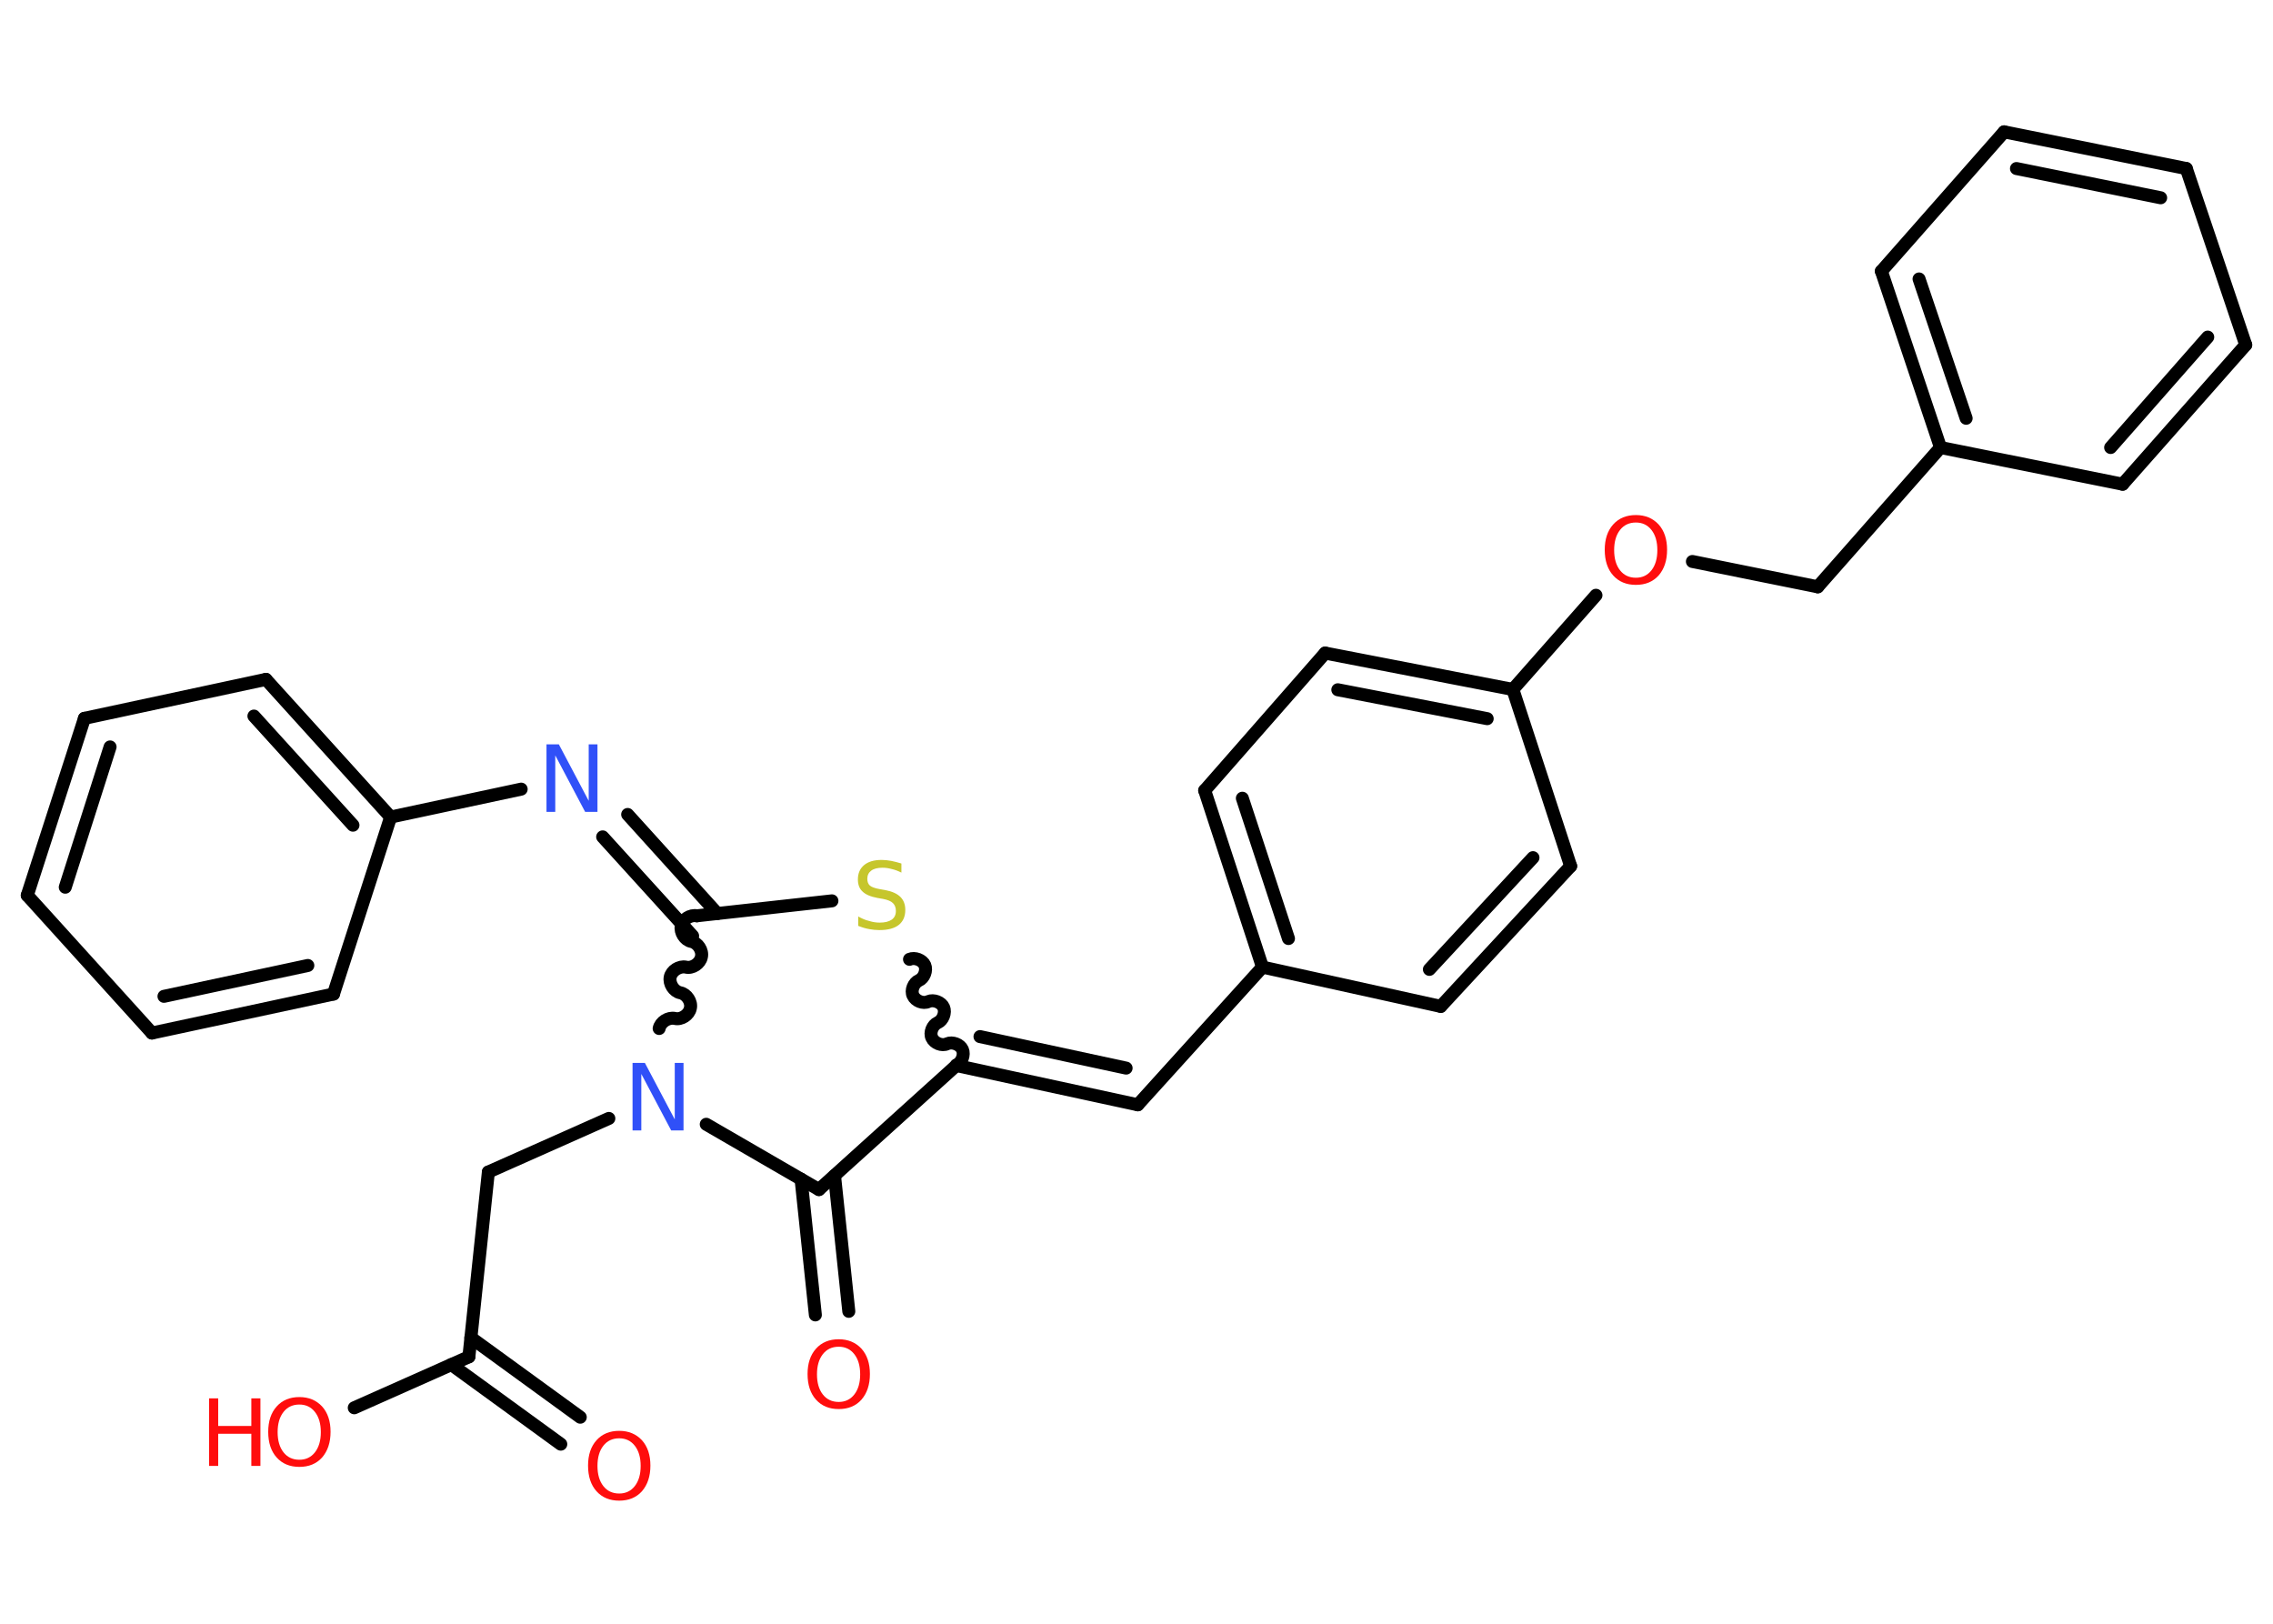 <?xml version='1.0' encoding='UTF-8'?>
<!DOCTYPE svg PUBLIC "-//W3C//DTD SVG 1.1//EN" "http://www.w3.org/Graphics/SVG/1.1/DTD/svg11.dtd">
<svg version='1.2' xmlns='http://www.w3.org/2000/svg' xmlns:xlink='http://www.w3.org/1999/xlink' width='70.0mm' height='50.0mm' viewBox='0 0 70.0 50.0'>
  <desc>Generated by the Chemistry Development Kit (http://github.com/cdk)</desc>
  <g stroke-linecap='round' stroke-linejoin='round' stroke='#000000' stroke-width='.4' fill='#FF0D0D'>
    <rect x='.0' y='.0' width='70.0' height='50.0' fill='#FFFFFF' stroke='none'/>
    <g id='mol1' class='mol'>
      <g id='mol1bnd1' class='bond'>
        <line x1='17.27' y1='44.47' x2='13.9' y2='42.02'/>
        <line x1='17.87' y1='43.64' x2='14.5' y2='41.19'/>
      </g>
      <line id='mol1bnd2' class='bond' x1='14.44' y1='41.78' x2='10.91' y2='43.35'/>
      <line id='mol1bnd3' class='bond' x1='14.44' y1='41.78' x2='15.04' y2='36.09'/>
      <line id='mol1bnd4' class='bond' x1='15.04' y1='36.09' x2='18.75' y2='34.44'/>
      <line id='mol1bnd5' class='bond' x1='21.75' y1='34.62' x2='25.22' y2='36.63'/>
      <g id='mol1bnd6' class='bond'>
        <line x1='25.7' y1='36.2' x2='26.14' y2='40.38'/>
        <line x1='24.67' y1='36.31' x2='25.11' y2='40.49'/>
      </g>
      <line id='mol1bnd7' class='bond' x1='25.22' y1='36.63' x2='29.45' y2='32.81'/>
      <g id='mol1bnd8' class='bond'>
        <line x1='35.04' y1='34.02' x2='29.45' y2='32.81'/>
        <line x1='34.68' y1='32.89' x2='30.18' y2='31.92'/>
      </g>
      <line id='mol1bnd9' class='bond' x1='35.04' y1='34.02' x2='38.88' y2='29.78'/>
      <g id='mol1bnd10' class='bond'>
        <line x1='37.1' y1='24.34' x2='38.88' y2='29.78'/>
        <line x1='38.26' y1='24.58' x2='39.68' y2='28.9'/>
      </g>
      <line id='mol1bnd11' class='bond' x1='37.1' y1='24.34' x2='40.81' y2='20.11'/>
      <g id='mol1bnd12' class='bond'>
        <line x1='46.59' y1='21.23' x2='40.81' y2='20.11'/>
        <line x1='45.8' y1='22.13' x2='41.2' y2='21.24'/>
      </g>
      <line id='mol1bnd13' class='bond' x1='46.59' y1='21.23' x2='49.15' y2='18.33'/>
      <line id='mol1bnd14' class='bond' x1='52.12' y1='17.29' x2='55.98' y2='18.07'/>
      <line id='mol1bnd15' class='bond' x1='55.98' y1='18.07' x2='59.76' y2='13.78'/>
      <g id='mol1bnd16' class='bond'>
        <line x1='57.94' y1='8.35' x2='59.76' y2='13.78'/>
        <line x1='59.1' y1='8.59' x2='60.55' y2='12.88'/>
      </g>
      <line id='mol1bnd17' class='bond' x1='57.94' y1='8.35' x2='61.72' y2='4.06'/>
      <g id='mol1bnd18' class='bond'>
        <line x1='67.33' y1='5.19' x2='61.72' y2='4.06'/>
        <line x1='66.54' y1='6.09' x2='62.1' y2='5.19'/>
      </g>
      <line id='mol1bnd19' class='bond' x1='67.33' y1='5.19' x2='69.16' y2='10.62'/>
      <g id='mol1bnd20' class='bond'>
        <line x1='65.37' y1='14.91' x2='69.16' y2='10.62'/>
        <line x1='65.0' y1='13.78' x2='67.99' y2='10.38'/>
      </g>
      <line id='mol1bnd21' class='bond' x1='59.76' y1='13.78' x2='65.37' y2='14.91'/>
      <line id='mol1bnd22' class='bond' x1='46.59' y1='21.23' x2='48.37' y2='26.67'/>
      <g id='mol1bnd23' class='bond'>
        <line x1='44.37' y1='30.99' x2='48.37' y2='26.67'/>
        <line x1='44.02' y1='29.85' x2='47.21' y2='26.41'/>
      </g>
      <line id='mol1bnd24' class='bond' x1='38.88' y1='29.78' x2='44.37' y2='30.99'/>
      <path id='mol1bnd25' class='bond' d='M28.01 29.54c.16 -.07 .4 .02 .47 .18c.07 .16 -.02 .4 -.18 .47c-.16 .07 -.26 .31 -.18 .47c.07 .16 .31 .26 .47 .18c.16 -.07 .4 .02 .47 .18c.07 .16 -.02 .4 -.18 .47c-.16 .07 -.26 .31 -.18 .47c.07 .16 .31 .26 .47 .18c.16 -.07 .4 .02 .47 .18c.07 .16 -.02 .4 -.18 .47' fill='none' stroke='#000000' stroke-width='.4'/>
      <line id='mol1bnd26' class='bond' x1='25.62' y1='27.74' x2='21.46' y2='28.2'/>
      <path id='mol1bnd27' class='bond' d='M21.46 28.2c-.2 -.04 -.44 .11 -.48 .31c-.04 .2 .11 .44 .31 .48c.2 .04 .36 .28 .31 .48c-.04 .2 -.28 .36 -.48 .31c-.2 -.04 -.44 .11 -.48 .31c-.04 .2 .11 .44 .31 .48c.2 .04 .36 .28 .31 .48c-.04 .2 -.28 .36 -.48 .31c-.2 -.04 -.44 .11 -.48 .31' fill='none' stroke='#000000' stroke-width='.4'/>
      <g id='mol1bnd28' class='bond'>
        <line x1='21.33' y1='28.82' x2='18.56' y2='25.77'/>
        <line x1='22.09' y1='28.13' x2='19.33' y2='25.08'/>
      </g>
      <line id='mol1bnd29' class='bond' x1='16.05' y1='24.3' x2='12.03' y2='25.16'/>
      <g id='mol1bnd30' class='bond'>
        <line x1='12.03' y1='25.16' x2='8.19' y2='20.92'/>
        <line x1='10.87' y1='25.41' x2='7.82' y2='22.05'/>
      </g>
      <line id='mol1bnd31' class='bond' x1='8.19' y1='20.92' x2='2.6' y2='22.12'/>
      <g id='mol1bnd32' class='bond'>
        <line x1='2.6' y1='22.12' x2='.84' y2='27.57'/>
        <line x1='3.39' y1='23.0' x2='2.01' y2='27.32'/>
      </g>
      <line id='mol1bnd33' class='bond' x1='.84' y1='27.57' x2='4.68' y2='31.81'/>
      <g id='mol1bnd34' class='bond'>
        <line x1='4.68' y1='31.81' x2='10.27' y2='30.61'/>
        <line x1='5.05' y1='30.68' x2='9.48' y2='29.73'/>
      </g>
      <line id='mol1bnd35' class='bond' x1='12.03' y1='25.16' x2='10.27' y2='30.61'/>
      <path id='mol1atm1' class='atom' d='M19.07 44.29q-.31 .0 -.49 .23q-.18 .23 -.18 .62q.0 .39 .18 .62q.18 .23 .49 .23q.3 .0 .48 -.23q.18 -.23 .18 -.62q.0 -.39 -.18 -.62q-.18 -.23 -.48 -.23zM19.07 44.06q.43 .0 .7 .29q.26 .29 .26 .78q.0 .49 -.26 .79q-.26 .29 -.7 .29q-.44 .0 -.7 -.29q-.26 -.29 -.26 -.79q.0 -.49 .26 -.78q.26 -.29 .7 -.29z' stroke='none'/>
      <g id='mol1atm3' class='atom'>
        <path d='M9.22 43.25q-.31 .0 -.49 .23q-.18 .23 -.18 .62q.0 .39 .18 .62q.18 .23 .49 .23q.3 .0 .48 -.23q.18 -.23 .18 -.62q.0 -.39 -.18 -.62q-.18 -.23 -.48 -.23zM9.22 43.02q.43 .0 .7 .29q.26 .29 .26 .78q.0 .49 -.26 .79q-.26 .29 -.7 .29q-.44 .0 -.7 -.29q-.26 -.29 -.26 -.79q.0 -.49 .26 -.78q.26 -.29 .7 -.29z' stroke='none'/>
        <path d='M6.44 43.06h.28v.85h1.02v-.85h.28v2.08h-.28v-.99h-1.02v.99h-.28v-2.08z' stroke='none'/>
      </g>
      <path id='mol1atm5' class='atom' d='M19.48 32.73h.38l.92 1.74v-1.74h.27v2.08h-.38l-.92 -1.74v1.74h-.27v-2.08z' stroke='none' fill='#3050F8'/>
      <path id='mol1atm7' class='atom' d='M25.83 41.47q-.31 .0 -.49 .23q-.18 .23 -.18 .62q.0 .39 .18 .62q.18 .23 .49 .23q.3 .0 .48 -.23q.18 -.23 .18 -.62q.0 -.39 -.18 -.62q-.18 -.23 -.48 -.23zM25.83 41.24q.43 .0 .7 .29q.26 .29 .26 .78q.0 .49 -.26 .79q-.26 .29 -.7 .29q-.44 .0 -.7 -.29q-.26 -.29 -.26 -.79q.0 -.49 .26 -.78q.26 -.29 .7 -.29z' stroke='none'/>
      <path id='mol1atm14' class='atom' d='M50.38 16.09q-.31 .0 -.49 .23q-.18 .23 -.18 .62q.0 .39 .18 .62q.18 .23 .49 .23q.3 .0 .48 -.23q.18 -.23 .18 -.62q.0 -.39 -.18 -.62q-.18 -.23 -.48 -.23zM50.38 15.86q.43 .0 .7 .29q.26 .29 .26 .78q.0 .49 -.26 .79q-.26 .29 -.7 .29q-.44 .0 -.7 -.29q-.26 -.29 -.26 -.79q.0 -.49 .26 -.78q.26 -.29 .7 -.29z' stroke='none'/>
      <path id='mol1atm24' class='atom' d='M27.76 26.6v.27q-.16 -.08 -.3 -.11q-.14 -.04 -.28 -.04q-.23 .0 -.35 .09q-.12 .09 -.12 .25q.0 .14 .08 .21q.08 .07 .31 .11l.17 .03q.31 .06 .46 .21q.15 .15 .15 .4q.0 .3 -.2 .46q-.2 .16 -.6 .16q-.15 .0 -.31 -.03q-.17 -.03 -.34 -.1v-.29q.17 .1 .34 .14q.16 .05 .32 .05q.24 .0 .37 -.09q.13 -.09 .13 -.27q.0 -.15 -.09 -.24q-.09 -.09 -.31 -.13l-.17 -.03q-.32 -.06 -.46 -.2q-.14 -.13 -.14 -.37q.0 -.28 .19 -.44q.19 -.16 .54 -.16q.14 .0 .3 .03q.15 .03 .31 .08z' stroke='none' fill='#C6C62C'/>
      <path id='mol1atm26' class='atom' d='M16.83 22.92h.38l.92 1.74v-1.74h.27v2.08h-.38l-.92 -1.74v1.74h-.27v-2.08z' stroke='none' fill='#3050F8'/>
    </g>
  </g>
</svg>
